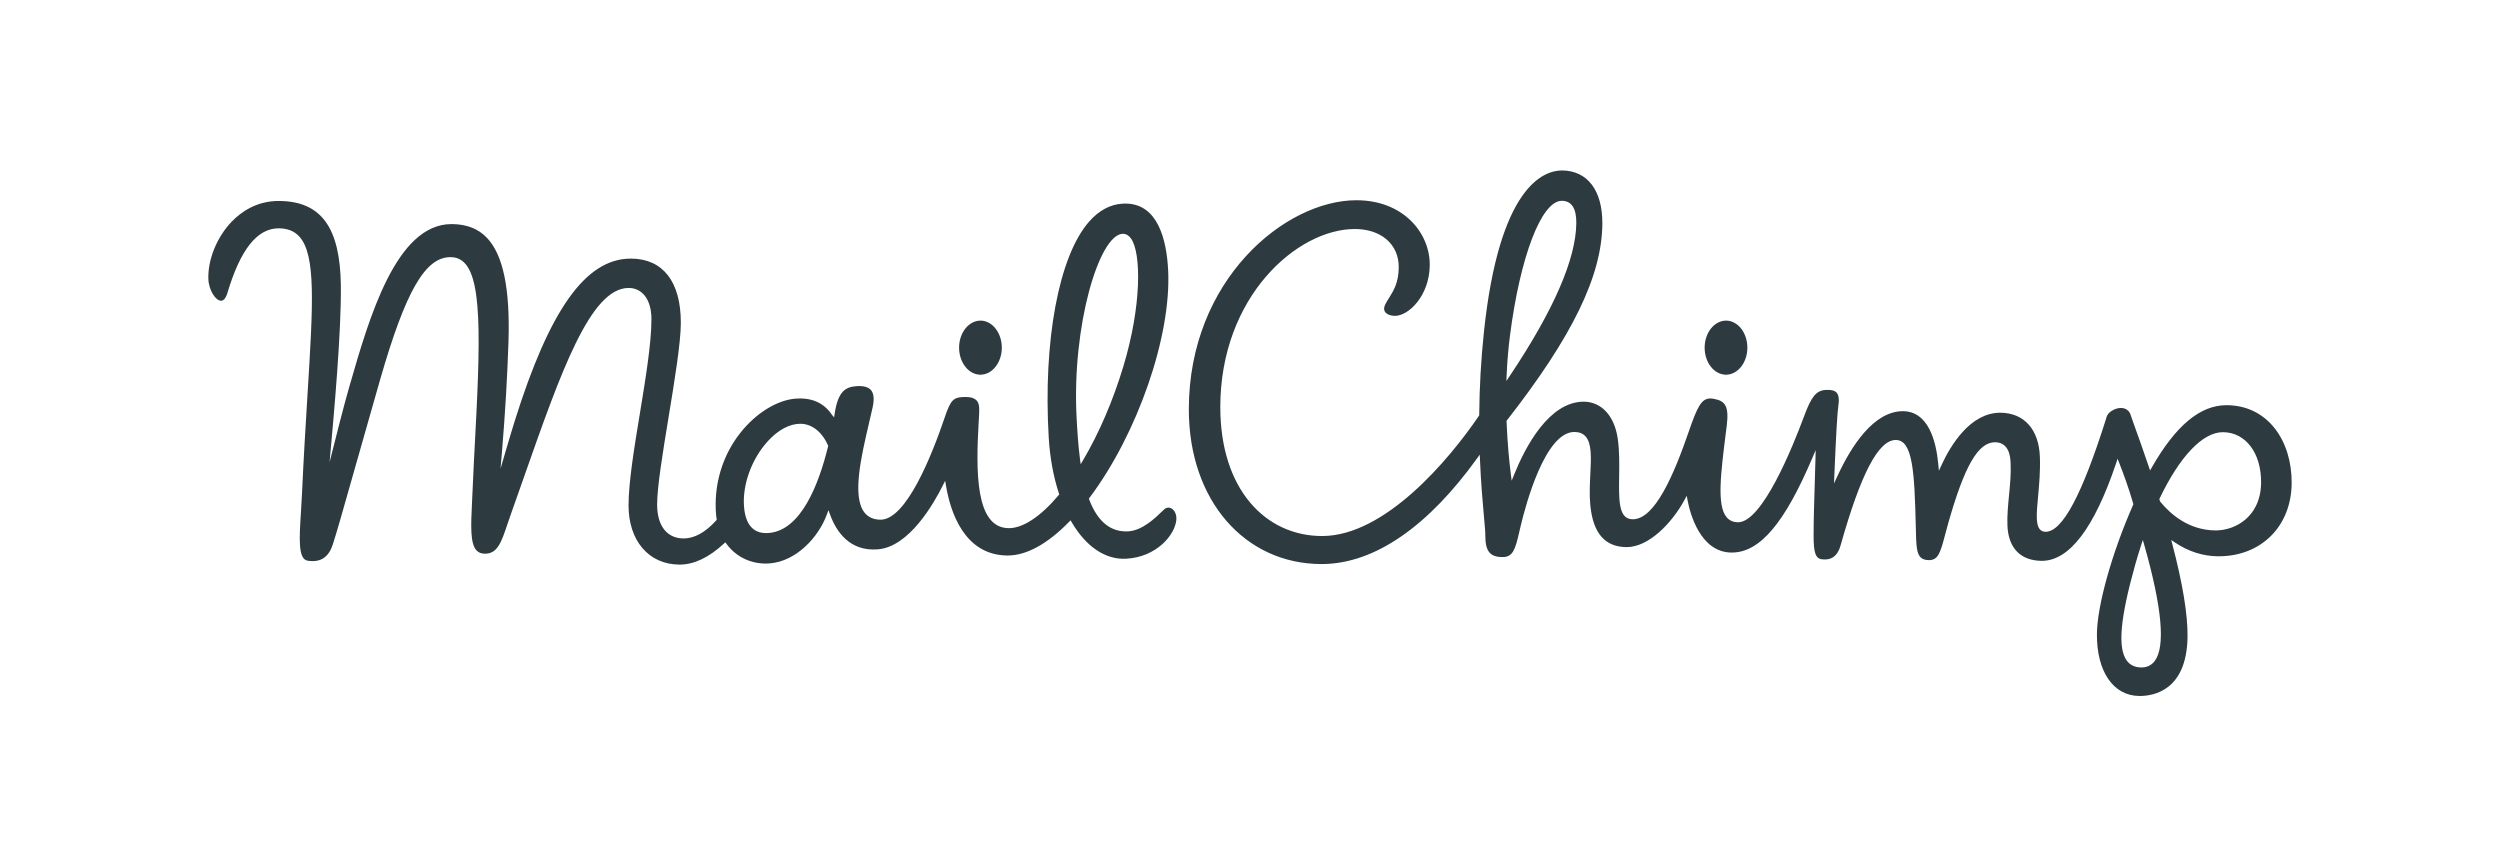 <svg width="132" height="45" viewBox="0 0 132 45" fill="none" xmlns="http://www.w3.org/2000/svg">
<path d="M42.712 22.876H42.713L42.712 22.874V22.876Z" fill="#5B6977"/>
<path fill-rule="evenodd" clip-rule="evenodd" d="M117.105 29.372L117.143 29.372C119.396 29.372 120.983 27.784 121 25.511C121.008 24.385 120.689 23.355 120.1 22.61C119.477 21.822 118.605 21.402 117.578 21.394L117.558 21.394C116.172 21.394 114.885 22.463 113.624 24.665L113.523 24.84L113.459 24.648C113.141 23.707 112.858 22.923 112.688 22.453L112.688 22.452L112.687 22.449C112.568 22.121 112.515 21.974 112.503 21.926C112.443 21.688 112.243 21.54 111.98 21.54C111.819 21.54 111.648 21.596 111.486 21.701C111.325 21.804 111.235 21.932 111.203 22.101L111.195 22.127C109.932 26.133 108.891 28.078 108.01 28.078C107.882 28.077 107.781 28.034 107.706 27.95C107.475 27.69 107.532 27.072 107.611 26.217L107.611 26.213C107.668 25.586 107.734 24.876 107.706 24.123C107.654 22.672 106.874 21.8 105.619 21.791C104.025 21.791 102.992 23.518 102.516 24.547L102.374 24.855L102.342 24.516C102.223 23.242 101.803 21.72 100.476 21.71C98.928 21.71 97.748 23.558 97.029 25.109L96.836 25.525L96.855 25.066C96.941 22.997 97.011 21.776 97.064 21.437C97.116 21.097 97.089 20.869 96.979 20.739C96.876 20.616 96.681 20.571 96.394 20.589C95.899 20.621 95.645 20.928 95.264 21.957C94.638 23.646 93.043 27.576 91.77 27.576C91.518 27.575 91.318 27.487 91.171 27.316C90.637 26.693 90.851 25.011 91.146 22.682L91.146 22.681L91.169 22.505C91.308 21.403 91.07 21.167 90.482 21.057C90.418 21.045 90.358 21.039 90.303 21.039C89.832 21.039 89.612 21.497 89.173 22.77C88.392 25.035 87.387 27.418 86.212 27.418C86.169 27.418 86.126 27.415 86.083 27.407C85.46 27.3 85.474 26.36 85.491 25.169L85.491 25.165V25.164C85.501 24.522 85.511 23.794 85.413 23.137C85.238 21.954 84.553 21.215 83.626 21.208C81.775 21.208 80.528 23.619 79.947 25.056L79.816 25.381L79.772 25.032C79.694 24.409 79.591 23.422 79.547 22.253L79.546 22.219L79.567 22.192C83.03 17.757 84.584 14.557 84.604 11.815C84.618 10.063 83.823 9.011 82.479 9C81.497 9 79.16 9.833 78.349 17.545C78.198 18.976 78.115 20.442 78.103 21.904L78.102 21.933L78.086 21.956C76.502 24.289 73.121 28.302 69.81 28.302C66.819 28.302 64.432 25.84 64.432 21.495C64.432 15.669 68.486 12.092 71.536 12.092L71.561 12.092C72.224 12.097 72.792 12.285 73.205 12.637C73.633 13.001 73.857 13.513 73.853 14.115C73.847 14.919 73.59 15.332 73.341 15.732L73.338 15.736L73.338 15.736L73.338 15.736C73.275 15.837 73.212 15.938 73.155 16.045C73.096 16.154 73.042 16.313 73.12 16.449C73.2 16.588 73.405 16.675 73.655 16.677C74.381 16.677 75.479 15.608 75.491 13.996C75.504 12.31 74.107 10.573 71.616 10.573C67.847 10.573 62.77 14.786 62.77 21.614C62.77 26.444 65.746 29.782 69.779 29.782C72.641 29.782 75.471 27.698 77.978 24.217L78.131 24.006L78.142 24.268C78.196 25.542 78.287 26.546 78.353 27.279L78.353 27.28L78.354 27.291L78.354 27.292C78.396 27.757 78.427 28.093 78.425 28.28C78.422 28.692 78.489 28.977 78.628 29.152C78.767 29.328 78.989 29.411 79.325 29.414C79.888 29.414 80.001 29.023 80.224 28.06L80.288 27.785C80.565 26.618 81.588 22.808 83.127 22.808C83.379 22.81 83.572 22.886 83.71 23.035C84.05 23.401 84.013 24.154 83.97 25.026C83.943 25.57 83.915 26.132 83.969 26.679C84.114 28.157 84.741 28.88 85.886 28.888C87.063 28.889 88.29 27.6 88.938 26.402L89.06 26.176L89.107 26.43C89.227 27.07 89.762 29.175 91.436 29.175C92.953 29.175 94.254 27.549 95.681 24.204L95.867 23.767L95.856 24.244C95.846 24.667 95.832 25.121 95.817 25.583L95.817 25.583C95.788 26.505 95.758 27.459 95.758 28.256C95.757 29.181 95.849 29.535 96.27 29.535C96.284 29.535 96.299 29.536 96.315 29.537C96.324 29.538 96.334 29.538 96.344 29.539C96.351 29.539 96.358 29.54 96.365 29.54C96.768 29.54 97.042 29.294 97.179 28.81C98.252 25.004 99.18 23.231 100.099 23.231C100.999 23.238 101.084 24.912 101.156 27.871L101.161 28.078C101.183 29.113 101.219 29.57 101.851 29.575C102.33 29.575 102.45 29.192 102.698 28.249C102.745 28.069 102.797 27.872 102.857 27.659C103.724 24.599 104.442 23.351 105.337 23.351C106.103 23.357 106.145 24.16 106.159 24.424C106.189 24.99 106.132 25.581 106.076 26.153C106.025 26.684 105.972 27.232 105.992 27.744C106.039 28.94 106.683 29.604 107.806 29.613C109.263 29.613 110.578 27.88 111.73 24.461L111.81 24.223L111.901 24.457C112.11 24.994 112.382 25.721 112.634 26.589L112.644 26.622L112.63 26.654C111.515 29.173 110.728 31.98 110.717 33.478C110.702 35.453 111.58 36.737 112.954 36.748L112.978 36.748C113.726 36.748 115.468 36.443 115.502 33.616C115.516 32.458 115.247 30.82 114.703 28.748L114.641 28.511L114.842 28.646C115.536 29.115 116.318 29.366 117.105 29.372ZM79.724 17.739C79.641 18.391 79.583 19.08 79.551 19.788L79.537 20.116L79.718 19.845C82.034 16.386 83.215 13.67 83.229 11.773C83.235 11.001 82.979 10.607 82.467 10.603H82.463C81.389 10.603 80.263 13.537 79.724 17.739ZM114.064 26.493L114.047 26.462L114.013 26.353L114.028 26.32C115.09 24.095 116.306 22.819 117.365 22.819H117.376C118.571 22.828 119.398 23.922 119.386 25.479C119.378 26.518 118.928 27.116 118.552 27.435C118.123 27.799 117.552 28.007 116.984 28.007C115.586 27.996 114.626 27.178 114.064 26.493ZM113.774 34.894C113.603 35.125 113.365 35.242 113.067 35.242C112.726 35.239 112.468 35.118 112.294 34.88C111.804 34.214 111.942 32.65 112.741 29.809C112.836 29.47 112.94 29.129 113.049 28.794L113.142 28.511L113.224 28.798C114.155 32.077 114.34 34.128 113.774 34.894ZM43.722 23.572C43.231 25.58 42.291 28.003 40.595 28.141C40.548 28.145 40.502 28.147 40.457 28.147C39.754 28.147 39.359 27.679 39.285 26.755C39.192 25.598 39.682 24.244 40.533 23.303C41.075 22.705 41.687 22.375 42.255 22.375H42.266C42.983 22.381 43.486 22.966 43.717 23.512L43.729 23.541L43.722 23.572ZM59.295 12.344L59.271 12.344C58.026 12.41 56.598 17.196 56.842 22C56.877 22.681 56.925 23.481 57.025 24.25L57.059 24.513L57.194 24.286C58.038 22.856 58.773 21.14 59.32 19.324C60.277 16.145 60.269 13.352 59.712 12.586C59.595 12.425 59.455 12.344 59.295 12.344ZM46.358 29.005C47.996 28.871 49.296 26.604 49.779 25.635L49.904 25.386L49.951 25.662C50.182 27.024 50.911 29.313 53.19 29.331L53.209 29.331C54.194 29.331 55.313 28.718 56.443 27.558L56.526 27.473L56.586 27.576C57.347 28.87 58.368 29.558 59.454 29.501C61.054 29.417 62.025 28.263 62.11 27.462C62.132 27.258 62.079 27.066 61.964 26.936C61.821 26.773 61.612 26.754 61.458 26.904L61.385 26.974C61.012 27.338 60.319 28.016 59.563 28.056C58.637 28.102 57.953 27.539 57.51 26.377L57.492 26.328L57.523 26.287C60.068 22.9 61.855 17.731 61.678 14.265C61.597 12.661 61.138 10.748 59.416 10.748C59.374 10.748 59.331 10.749 59.288 10.752C58.628 10.786 58.028 11.106 57.504 11.702C55.906 13.521 55.07 17.997 55.373 23.108C55.437 24.169 55.618 25.161 55.912 26.056L55.928 26.105L55.895 26.146C54.95 27.269 54.018 27.887 53.271 27.887C51.471 27.887 51.532 24.819 51.674 22.273C51.678 22.205 51.682 22.141 51.686 22.08C51.713 21.64 51.731 21.35 51.591 21.176C51.477 21.033 51.286 20.963 51.008 20.961L50.975 20.961C50.335 20.961 50.202 21.095 49.874 22.061C49.192 24.07 47.847 27.44 46.493 27.44C46.118 27.437 45.832 27.306 45.636 27.052C44.98 26.2 45.478 24.075 45.878 22.367L45.878 22.365C45.95 22.058 46.02 21.763 46.079 21.49C46.166 21.085 46.14 20.789 45.999 20.61C45.858 20.432 45.576 20.36 45.204 20.39C44.624 20.437 44.254 20.684 44.075 21.805L44.039 22.038L43.904 21.872C43.651 21.492 43.157 21.039 42.241 21.039C42.161 21.039 42.078 21.042 41.992 21.049C41.014 21.131 39.901 21.824 39.087 22.858C38.135 24.066 37.681 25.594 37.807 27.161C37.814 27.244 37.826 27.323 37.838 27.403L37.844 27.447L37.815 27.48C37.245 28.11 36.666 28.43 36.091 28.431C35.205 28.424 34.696 27.753 34.696 26.636C34.696 25.717 34.995 23.892 35.301 22.027L35.301 22.027C35.621 20.078 35.948 18.087 35.948 17.039C35.948 14.856 34.992 13.667 33.331 13.654L33.306 13.654C30.882 13.654 28.992 16.453 27.183 22.211C27.018 22.739 26.838 23.348 26.683 23.875L26.429 24.741L26.505 23.84C26.673 21.834 26.788 19.883 26.848 18.039C26.938 15.256 26.568 13.465 25.717 12.564C25.258 12.078 24.651 11.838 23.86 11.832H23.839C20.916 11.832 19.493 16.774 18.462 20.356L18.416 20.515C18.179 21.338 17.766 22.948 17.401 24.407L17.419 24.216C17.644 21.731 18.026 17.52 17.997 15.074C17.96 12.004 16.955 10.628 14.739 10.611H14.712C13.528 10.611 12.707 11.209 12.226 11.711C11.455 12.517 10.974 13.695 11.001 14.712C11.017 15.33 11.39 15.88 11.673 15.88C11.857 15.88 11.959 15.63 12.003 15.482C12.689 13.176 13.576 12.055 14.715 12.055C15.187 12.059 15.538 12.2 15.802 12.488C16.691 13.459 16.53 16.08 16.236 20.839L16.236 20.84C16.142 22.373 16.034 24.112 15.944 26.088C15.928 26.427 15.907 26.755 15.888 27.066L15.888 27.067L15.888 27.068C15.801 28.441 15.733 29.525 16.244 29.605C16.91 29.711 17.344 29.436 17.565 28.765C17.763 28.169 18.107 26.953 18.658 25.006L18.658 25.006C19.026 23.703 19.488 22.073 20.06 20.081C21.429 15.312 22.464 13.577 23.788 13.577C25.318 13.577 25.432 16.249 25.151 21.887C25.132 22.277 25.11 22.683 25.088 23.105L25.088 23.105L25.088 23.105C25.042 23.978 24.992 24.917 24.951 25.91C24.942 26.117 24.932 26.317 24.923 26.511L24.923 26.511C24.864 27.731 24.817 28.694 25.16 29.062C25.267 29.177 25.412 29.234 25.605 29.235C26.267 29.235 26.467 28.644 26.797 27.664L26.803 27.646L26.803 27.646C26.86 27.478 26.92 27.299 26.987 27.112C27.225 26.443 27.457 25.782 27.684 25.137C29.618 19.635 31.175 15.204 33.193 15.204C33.87 15.204 34.396 15.763 34.396 16.853C34.396 18.117 34.09 19.974 33.787 21.822L33.787 21.822L33.787 21.822C33.486 23.65 33.187 25.469 33.187 26.695C33.187 27.578 33.437 28.371 33.909 28.928C34.393 29.5 35.071 29.805 35.869 29.811H35.886C36.641 29.811 37.427 29.438 38.223 28.703L38.298 28.634L38.358 28.716C38.882 29.434 39.728 29.819 40.642 29.747C42.043 29.636 43.219 28.367 43.656 27.17L43.742 26.936L43.828 27.17C44.152 28.058 44.855 29.129 46.358 29.005Z" fill="#2D3B40"/>
<path fill-rule="evenodd" clip-rule="evenodd" d="M50.64 18.345C50.644 17.564 51.15 16.928 51.776 16.928C52.398 16.934 52.9 17.58 52.896 18.367C52.891 19.149 52.385 19.784 51.768 19.784V19.901L51.759 19.784C51.137 19.778 50.635 19.132 50.64 18.345ZM90.005 18.345C90.01 17.564 90.516 16.928 91.142 16.928C91.764 16.934 92.266 17.58 92.261 18.367C92.257 19.149 91.751 19.784 91.134 19.784V19.901L91.125 19.784C90.503 19.778 90 19.132 90.005 18.345Z" fill="#2D3B40"/>
</svg>

